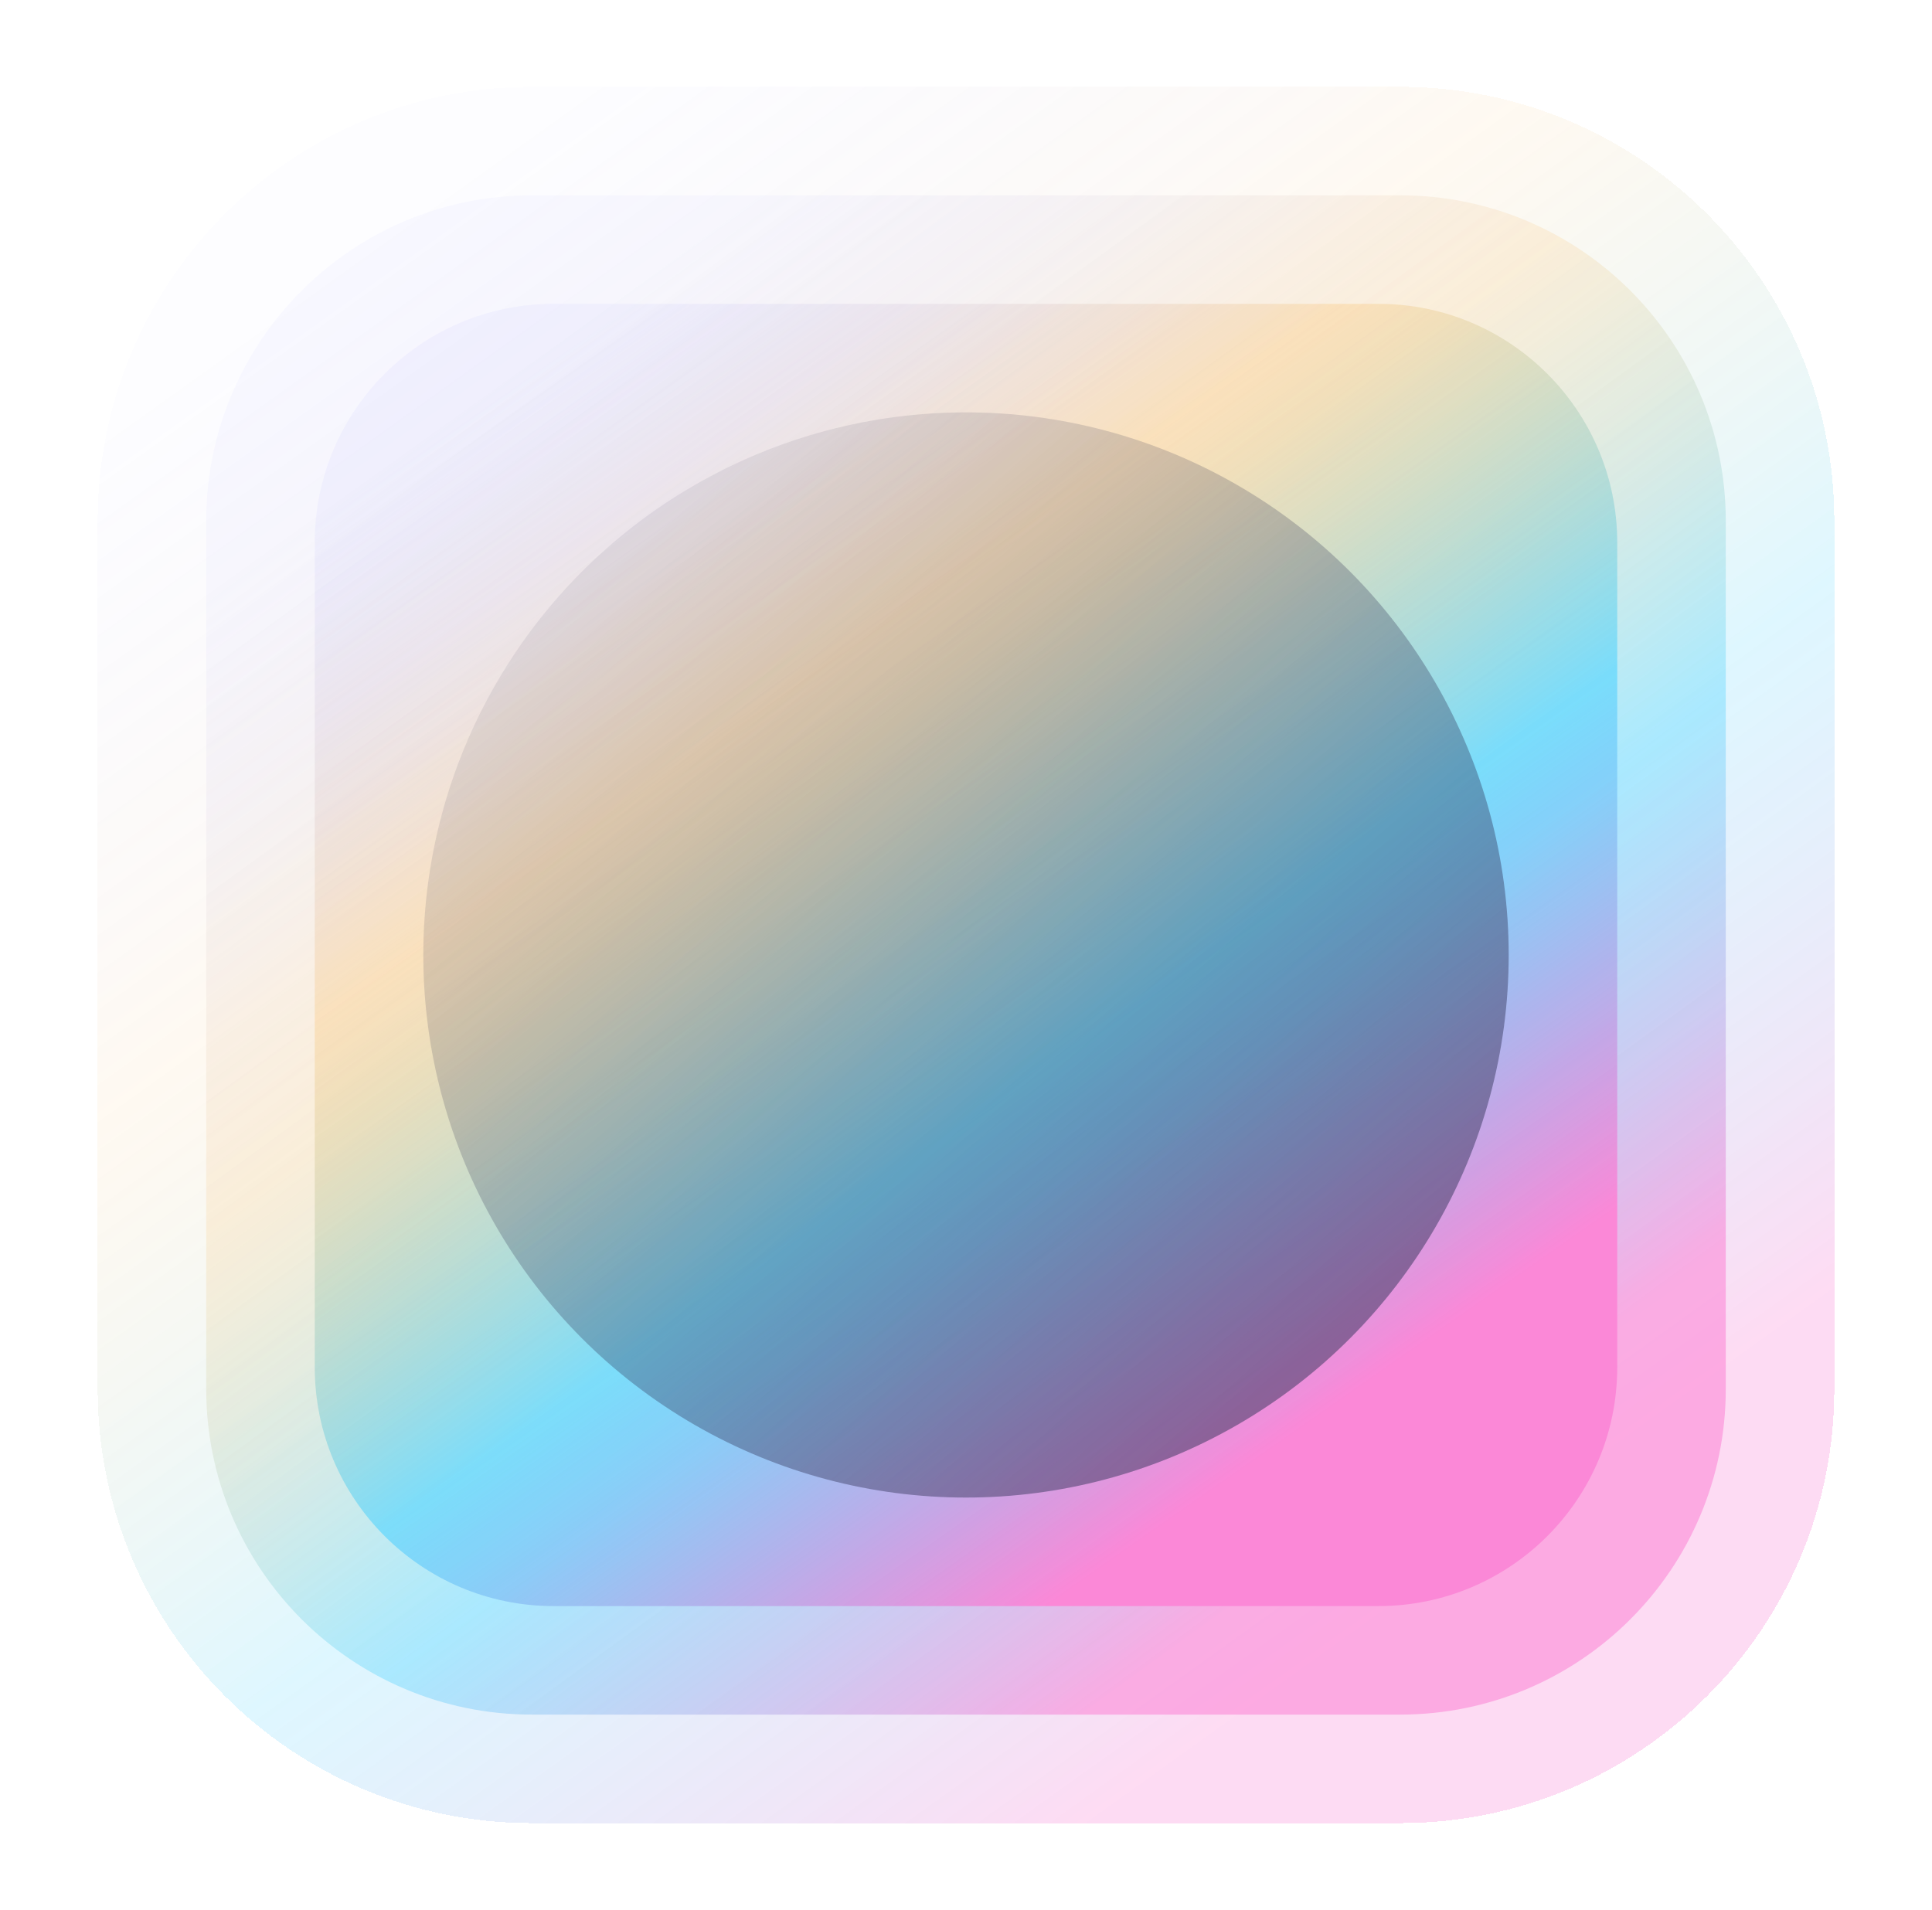 <svg width="89" height="88" viewBox="0 0 89 88" fill="none"
  xmlns="http://www.w3.org/2000/svg">
  <g filter="url(#filter0_d_2745_67611)">
    <path d="M4.5 24C4.5 12.954 13.454 4 24.5 4H64.5C75.546 4 84.5 12.954 84.5 24V64C84.5 75.046 75.546 84 64.5 84H24.5C13.454 84 4.5 75.046 4.5 64V24Z" fill="url(#paint0_linear_2745_67611)" fill-opacity="0.3" shape-rendering="crispEdges"/>
  </g>
  <path d="M9.5 24C9.5 15.716 16.216 9 24.5 9H64.5C72.784 9 79.5 15.716 79.5 24V64C79.5 72.284 72.784 79 64.5 79H24.5C16.216 79 9.5 72.284 9.5 64V24Z" fill="url(#paint1_linear_2745_67611)" fill-opacity="0.6"/>
  <path d="M14.5 25C14.5 18.925 19.425 14 25.5 14H63.5C69.575 14 74.5 18.925 74.5 25V63C74.5 69.075 69.575 74 63.5 74H25.5C19.425 74 14.5 69.075 14.5 63V25Z" fill="url(#paint2_linear_2745_67611)"/>
  <circle cx="44.5" cy="44" r="25" fill="url(#paint3_linear_2745_67611)"/>
  <defs>
    <filter id="filter0_d_2745_67611" x="0.5" y="0" width="88" height="88" filterUnits="userSpaceOnUse" color-interpolation-filters="sRGB">
      <feFlood flood-opacity="0" result="BackgroundImageFix"/>
      <feColorMatrix in="SourceAlpha" type="matrix" values="0 0 0 0 0 0 0 0 0 0 0 0 0 0 0 0 0 0 127 0" result="hardAlpha"/>
      <feOffset/>
      <feGaussianBlur stdDeviation="2"/>
      <feComposite in2="hardAlpha" operator="out"/>
      <feColorMatrix type="matrix" values="0 0 0 0 1 0 0 0 0 1 0 0 0 0 1 0 0 0 0.05 0"/>
      <feBlend mode="normal" in2="BackgroundImageFix" result="effect1_dropShadow_2745_67611"/>
      <feBlend mode="normal" in="SourceGraphic" in2="effect1_dropShadow_2745_67611" result="shape"/>
    </filter>
    <linearGradient id="paint0_linear_2745_67611" x1="70.5" y1="69.333" x2="24.808" y2="5.481" gradientUnits="userSpaceOnUse">
      <stop stop-color="#FB88D7"/>
      <stop offset="0.339" stop-color="#55D5FF" stop-opacity="0.64"/>
      <stop offset="0.672" stop-color="#FAC371" stop-opacity="0.32"/>
      <stop offset="1" stop-color="#9599FF" stop-opacity="0.08"/>
    </linearGradient>
    <linearGradient id="paint1_linear_2745_67611" x1="67.25" y1="66.167" x2="28.581" y2="13.56" gradientUnits="userSpaceOnUse">
      <stop stop-color="#FB88D7"/>
      <stop offset="0.312" stop-color="#55D5FF" stop-opacity="0.64"/>
      <stop offset="0.641" stop-color="#FAC371" stop-opacity="0.32"/>
      <stop offset="1" stop-color="#9599FF" stop-opacity="0.08"/>
    </linearGradient>
    <linearGradient id="paint2_linear_2745_67611" x1="64" y1="63" x2="29.571" y2="13.711" gradientUnits="userSpaceOnUse">
      <stop stop-color="#FB88D7"/>
      <stop offset="0.339" stop-color="#55D5FF" stop-opacity="0.64"/>
      <stop offset="0.688" stop-color="#FAC371" stop-opacity="0.32"/>
      <stop offset="1" stop-color="#9599FF" stop-opacity="0.08"/>
    </linearGradient>
    <linearGradient id="paint3_linear_2745_67611" x1="30.409" y1="24.454" x2="62.5" y2="60.5" gradientUnits="userSpaceOnUse">
      <stop stop-color="#292A49" stop-opacity="0.08"/>
      <stop offset="1" stop-color="#303157" stop-opacity="0.5"/>
    </linearGradient>
  </defs>
</svg>

